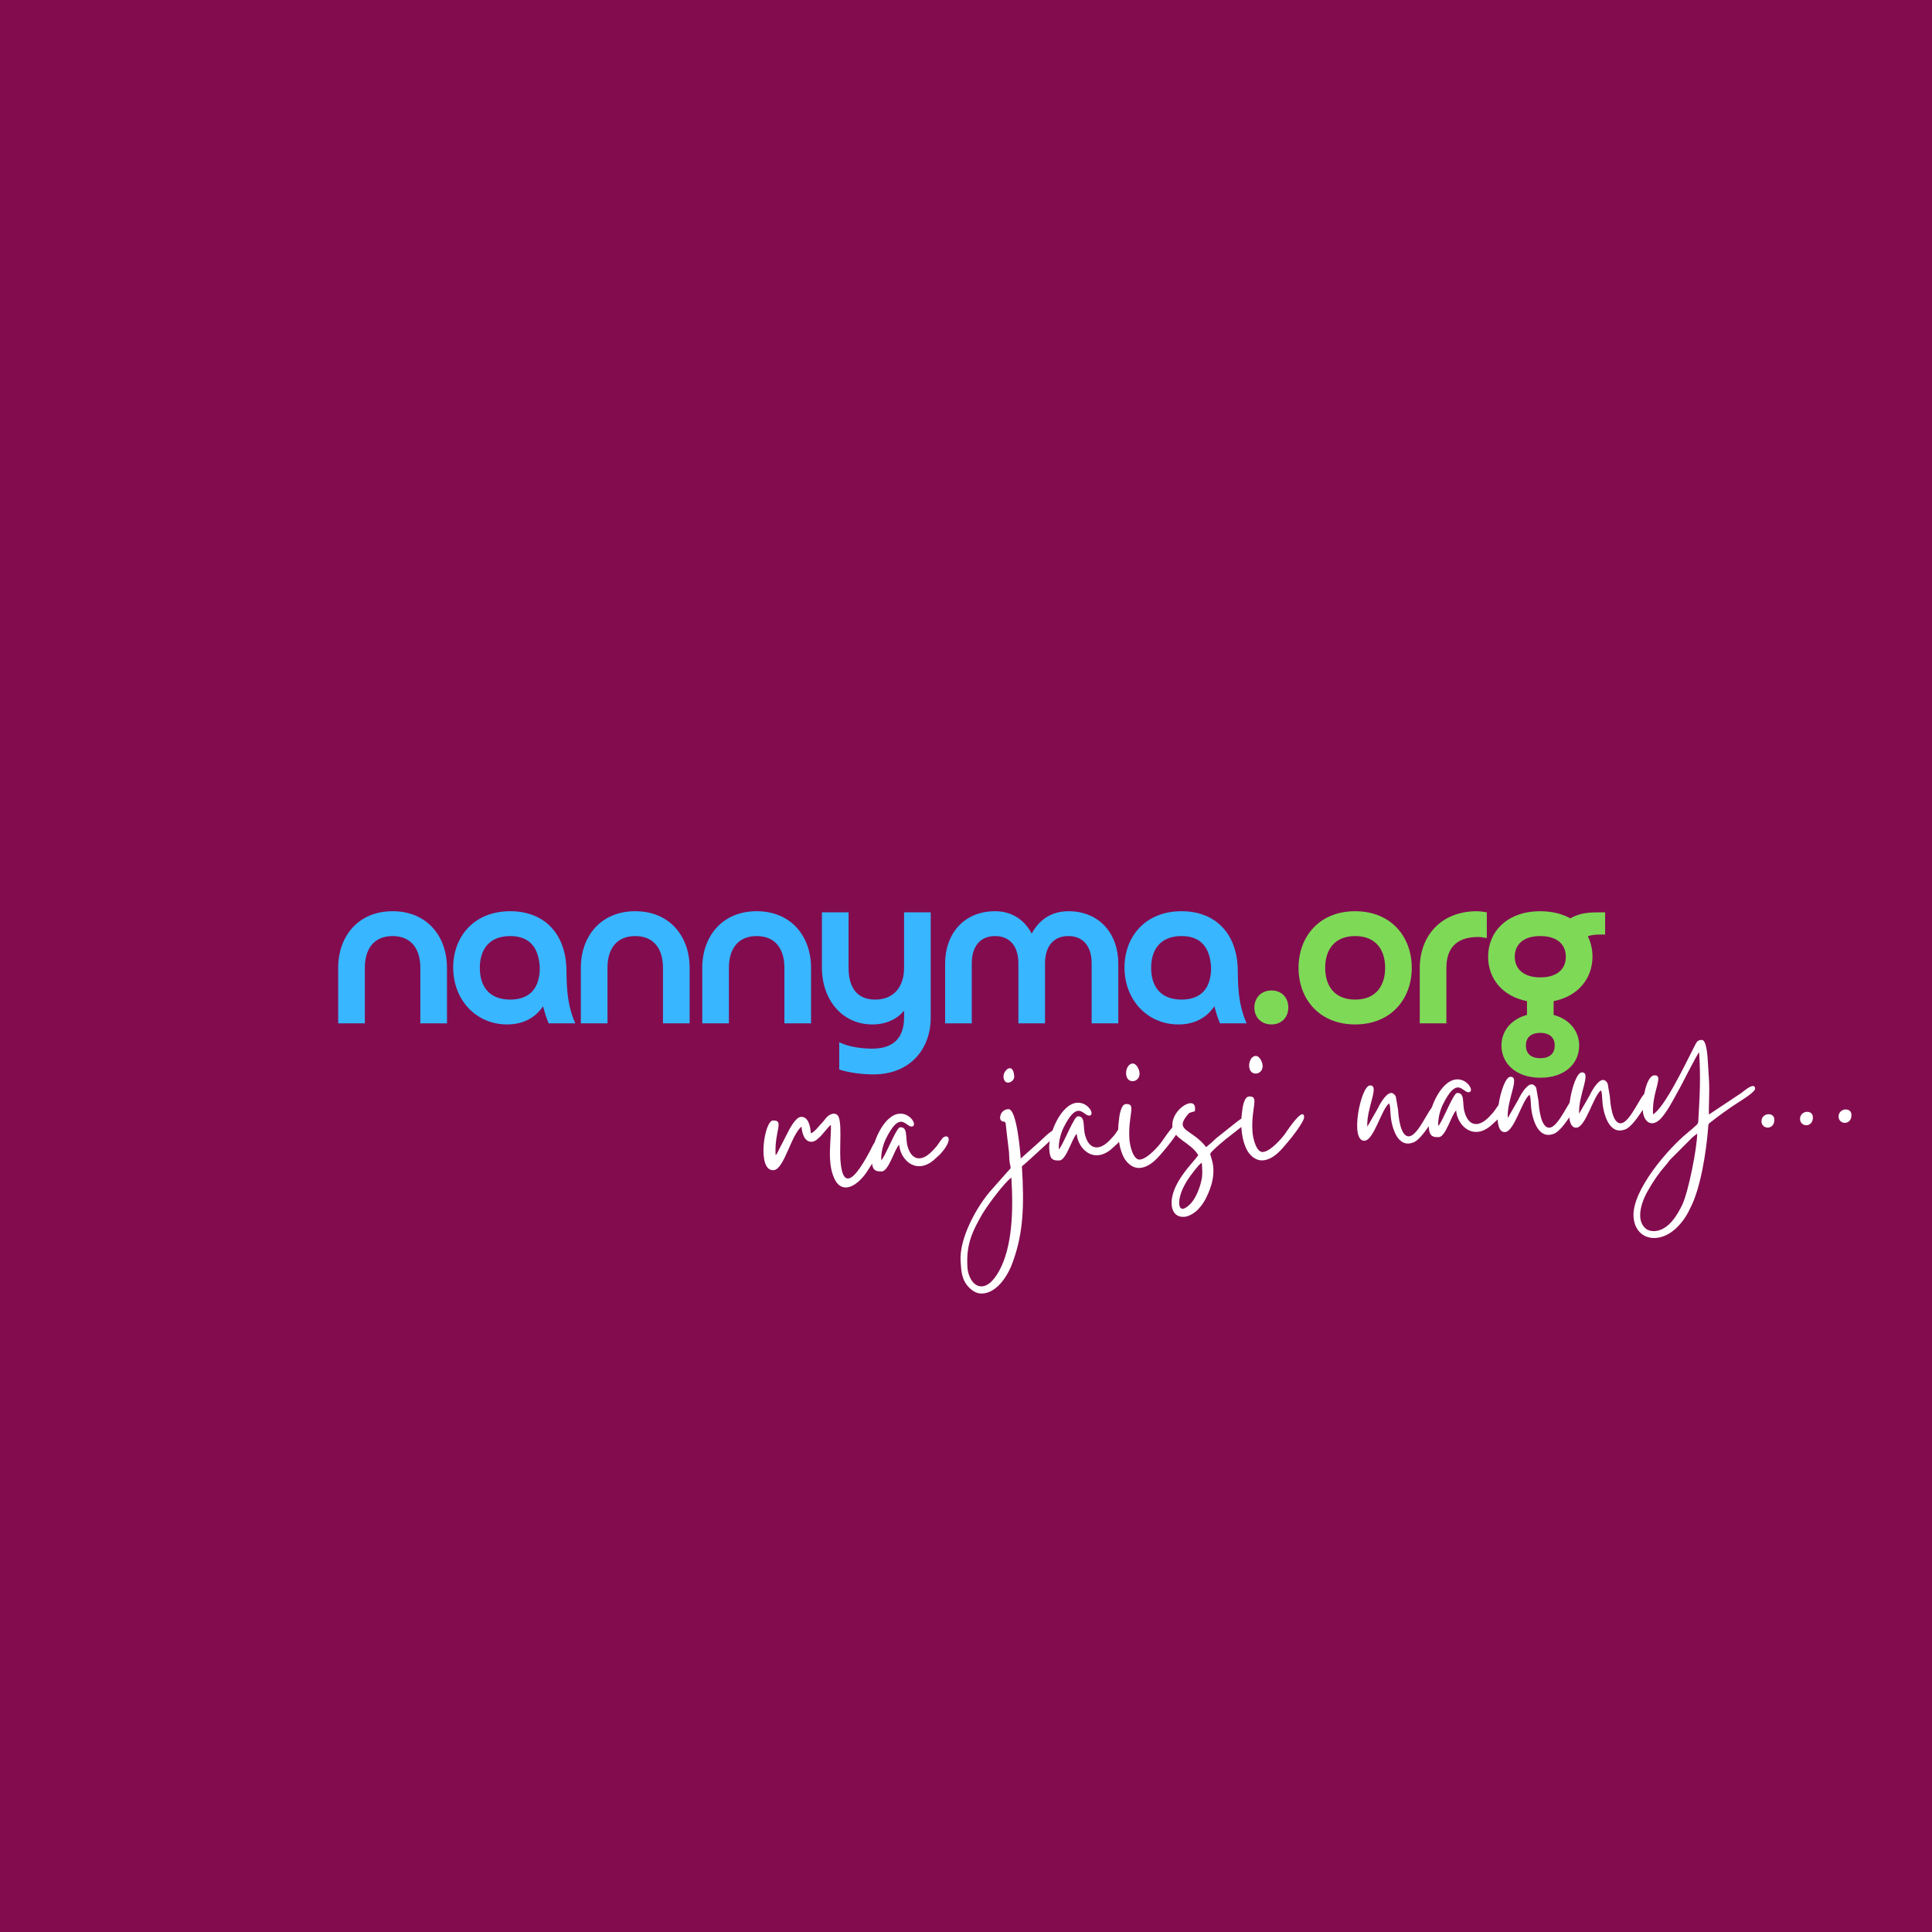 <svg xmlns="http://www.w3.org/2000/svg" xmlns:xlink="http://www.w3.org/1999/xlink" width="500" zoomAndPan="magnify" viewBox="0 0 375 375" height="500" preserveAspectRatio="xMidYMid meet" version="1.0"><defs><g/></defs><rect x="-37.5" width="450" fill="#ffffff" y="-37.5" height="450" fill-opacity="1"/><rect x="-37.5" width="450" fill="#830c4f" y="-37.5" height="450" fill-opacity="1"/><g fill="#38b6ff" fill-opacity="1"><g transform="translate(63.057, 198.629)"><g><path d="M 23.703 -10.773 C 23.703 -16.895 19.824 -21.762 13.145 -21.762 C 6.465 -21.762 2.586 -16.895 2.586 -10.773 L 2.586 0 L 7.758 0 L 7.758 -10.773 C 7.758 -14.395 9.48 -16.938 13.145 -16.938 C 16.809 -16.938 18.531 -14.395 18.531 -10.773 L 18.531 0 L 23.703 0 Z M 23.703 -10.773 "/></g></g></g><g fill="#38b6ff" fill-opacity="1"><g transform="translate(86.627, 198.629)"><g><path d="M 18.145 -10.773 C 18.145 -6.551 15.945 -4.609 12.41 -4.609 C 8.145 -4.609 6.508 -7.371 6.508 -10.773 C 6.508 -14.18 8.188 -16.938 12.41 -16.938 C 16.289 -16.938 17.969 -14.566 18.145 -10.773 Z M 25.039 0 C 23.141 -4.223 23.402 -8.574 23.312 -10.773 C 23.055 -17.496 18.961 -21.762 12.41 -21.762 C 5.387 -21.762 1.336 -16.852 1.336 -10.816 C 1.336 -4.652 5.688 0.215 11.809 0.215 C 15.039 0.215 17.324 -1.164 18.789 -3.316 C 19.047 -2.242 19.395 -1.121 19.867 0 Z M 25.039 0 "/></g></g></g><g fill="#38b6ff" fill-opacity="1"><g transform="translate(110.153, 198.629)"><g><path d="M 23.703 -10.773 C 23.703 -16.895 19.824 -21.762 13.145 -21.762 C 6.465 -21.762 2.586 -16.895 2.586 -10.773 L 2.586 0 L 7.758 0 L 7.758 -10.773 C 7.758 -14.395 9.48 -16.938 13.145 -16.938 C 16.809 -16.938 18.531 -14.395 18.531 -10.773 L 18.531 0 L 23.703 0 Z M 23.703 -10.773 "/></g></g></g><g fill="#38b6ff" fill-opacity="1"><g transform="translate(133.723, 198.629)"><g><path d="M 23.703 -10.773 C 23.703 -16.895 19.824 -21.762 13.145 -21.762 C 6.465 -21.762 2.586 -16.895 2.586 -10.773 L 2.586 0 L 7.758 0 L 7.758 -10.773 C 7.758 -14.395 9.48 -16.938 13.145 -16.938 C 16.809 -16.938 18.531 -14.395 18.531 -10.773 L 18.531 0 L 23.703 0 Z M 23.703 -10.773 "/></g></g></g><g fill="#38b6ff" fill-opacity="1"><g transform="translate(157.293, 198.629)"><g><path d="M 18.188 -10.773 C 18.188 -7.152 16.246 -4.609 12.582 -4.609 C 8.922 -4.609 7.414 -7.109 7.414 -10.773 L 7.414 -21.547 L 2.242 -21.547 L 2.242 -10.773 C 2.242 -4.652 6.121 0.215 12.023 0.215 C 14.695 0.215 16.766 -0.777 18.188 -2.457 L 18.188 -1.164 C 18.188 2.242 16.68 4.914 11.98 4.914 C 9.652 4.914 7.066 4.438 5.602 3.664 L 5.602 8.965 C 7.457 9.566 9.91 9.91 12.238 9.91 C 19.352 9.91 23.359 5 23.359 -1.121 L 23.359 -21.547 L 18.188 -21.547 Z M 18.188 -10.773 "/></g></g></g><g fill="#38b6ff" fill-opacity="1"><g transform="translate(180.862, 198.629)"><g><path d="M 36.199 -11.637 C 36.199 -17.238 32.664 -21.762 26.504 -21.762 C 23.184 -21.762 20.773 -20.039 19.395 -17.41 C 18.016 -20.039 15.602 -21.762 12.281 -21.762 C 6.121 -21.762 2.586 -17.238 2.586 -11.637 L 2.586 0 L 7.758 0 L 7.758 -11.637 C 7.758 -14.738 9.223 -16.938 12.281 -16.938 C 15.344 -16.938 16.809 -14.738 16.809 -11.637 L 16.809 0 L 21.977 0 L 21.977 -11.637 C 21.977 -14.738 23.445 -16.938 26.504 -16.938 C 29.562 -16.938 31.027 -14.738 31.027 -11.637 L 31.027 0 L 36.199 0 Z M 36.199 -11.637 "/></g></g></g><g fill="#38b6ff" fill-opacity="1"><g transform="translate(216.928, 198.629)"><g><path d="M 18.145 -10.773 C 18.145 -6.551 15.945 -4.609 12.41 -4.609 C 8.145 -4.609 6.508 -7.371 6.508 -10.773 C 6.508 -14.18 8.188 -16.938 12.41 -16.938 C 16.289 -16.938 17.969 -14.566 18.145 -10.773 Z M 25.039 0 C 23.141 -4.223 23.402 -8.574 23.312 -10.773 C 23.055 -17.496 18.961 -21.762 12.41 -21.762 C 5.387 -21.762 1.336 -16.852 1.336 -10.816 C 1.336 -4.652 5.688 0.215 11.809 0.215 C 15.039 0.215 17.324 -1.164 18.789 -3.316 C 19.047 -2.242 19.395 -1.121 19.867 0 Z M 25.039 0 "/></g></g></g><g fill="#7ed957" fill-opacity="1"><g transform="translate(240.455, 198.629)"><g><path d="M 9.609 -3.059 C 9.609 -4.914 8.402 -6.379 6.336 -6.379 C 4.266 -6.379 3.016 -4.871 3.016 -3.059 C 3.016 -1.25 4.266 0.215 6.336 0.215 C 8.402 0.215 9.609 -1.293 9.609 -3.059 Z M 9.609 -3.059 "/></g></g></g><g fill="#7ed957" fill-opacity="1"><g transform="translate(250.71, 198.629)"><g><path d="M 12.324 -4.609 C 8.23 -4.609 6.508 -7.371 6.508 -10.773 C 6.508 -14.18 8.23 -16.938 12.324 -16.938 C 16.418 -16.938 18.145 -14.18 18.145 -10.773 C 18.145 -7.371 16.418 -4.609 12.324 -4.609 Z M 12.324 0.215 C 19.262 0.215 23.312 -4.699 23.312 -10.773 C 23.312 -16.852 19.262 -21.762 12.324 -21.762 C 5.387 -21.762 1.336 -16.852 1.336 -10.773 C 1.336 -4.699 5.387 0.215 12.324 0.215 Z M 12.324 0.215 "/></g></g></g><g fill="#7ed957" fill-opacity="1"><g transform="translate(272.987, 198.629)"><g><path d="M 7.758 -10.773 C 7.758 -14.137 9.266 -16.766 13.961 -16.766 C 14.523 -16.766 15.039 -16.633 15.602 -16.547 L 15.602 -21.547 C 14.953 -21.633 14.352 -21.762 13.703 -21.762 C 6.594 -21.762 2.586 -16.852 2.586 -10.73 L 2.586 0 L 7.758 0 Z M 7.758 -10.773 "/></g></g></g><g fill="#7ed957" fill-opacity="1"><g transform="translate(287.077, 198.629)"><g><path d="M 16.852 -12.93 C 16.852 -10.73 15.387 -8.922 11.895 -8.922 C 8.402 -8.922 6.938 -10.773 6.938 -12.93 C 6.938 -15.125 8.402 -16.938 11.895 -16.938 C 15.387 -16.938 16.852 -15.125 16.852 -12.93 Z M 14.695 4.309 C 14.695 5.688 13.875 6.766 11.895 6.766 C 9.91 6.766 9.094 5.688 9.094 4.309 C 9.094 2.93 9.91 1.852 11.895 1.852 C 13.875 1.852 14.695 2.93 14.695 4.309 Z M 19.438 4.309 C 19.438 1.594 17.668 -0.777 14.48 -1.637 L 14.48 -4.309 C 19.305 -5.258 22.023 -8.793 22.023 -12.93 C 22.023 -14.352 21.719 -15.688 21.117 -16.895 C 21.934 -17.195 22.797 -17.238 23.703 -17.238 L 24.477 -17.238 L 24.477 -21.547 L 23.703 -21.547 C 21.461 -21.547 19.738 -21.504 17.711 -20.383 C 16.16 -21.246 14.18 -21.762 11.895 -21.762 C 5.473 -21.762 1.766 -17.797 1.766 -12.93 C 1.766 -8.75 4.48 -5.258 9.309 -4.309 L 9.309 -1.637 C 6.121 -0.777 4.352 1.594 4.352 4.309 C 4.352 7.715 7.109 10.559 11.895 10.559 C 16.68 10.559 19.438 7.801 19.438 4.309 Z M 19.438 4.309 "/></g></g></g><g fill="#ffffff" fill-opacity="1"><g transform="translate(147.902, 231.026)"><g><path d="M 2.219 -3.895 L 2.312 -3.898 C 4.336 -4.164 5.688 -10.832 7.68 -12.344 C 7.766 -10.961 8.285 -9.32 9.715 -9.41 C 10.965 -9.488 12.48 -11.992 13.363 -12.695 C 13.527 -10.016 12.504 -5.547 14.051 -2.258 C 14.645 -0.949 15.508 -0.492 16.383 -0.543 C 17.91 -0.641 19.574 -2.227 20.668 -4.055 C 20.961 -4.535 21.133 -4.777 21.387 -5.164 C 21.637 -5.645 21.758 -5.93 22.008 -6.363 C 22.301 -6.891 23.227 -8.434 23.191 -8.988 C 23.172 -9.312 22.879 -9.57 22.691 -9.559 C 21.676 -9.496 21.5 -8.605 21.125 -7.934 C 20.043 -5.871 18.082 -2.363 16.742 -2.281 C 15.957 -2.234 15.383 -3.219 15.211 -6.039 C 15.051 -8.625 15.578 -13.621 14.688 -14.539 C 14.441 -14.801 14.156 -14.879 13.879 -14.859 C 13.602 -14.844 13.332 -14.734 13.062 -14.578 C 12.57 -14.27 12.316 -13.883 11.93 -13.395 C 11.145 -12.605 10.164 -11.199 9.477 -11.066 C 9.383 -12.543 8.949 -14.324 7.562 -14.238 C 6.457 -14.172 5.262 -11.734 4.805 -10.824 L 2.859 -7.039 C 2.773 -6.941 2.73 -6.895 2.645 -6.793 C 2.355 -11.461 4.445 -13.676 2.09 -13.531 C 0.426 -13.43 -1.016 -3.695 2.219 -3.895 Z M 2.219 -3.895 "/></g></g></g><g fill="#ffffff" fill-opacity="1"><g transform="translate(169.477, 229.698)"><g><path d="M -0.289 -4.668 C -0.184 -3.004 0.004 -2.227 1.711 -2.332 C 3.051 -2.414 4.215 -6.844 5.059 -7.5 C 5.18 -5.512 6.805 -3.203 9.117 -3.344 C 9.902 -3.391 10.762 -3.723 11.645 -4.426 L 12.965 -5.621 C 15.18 -8.031 14.832 -9.168 14.141 -9.125 C 13.863 -9.109 13.547 -8.949 13.336 -8.613 C 12.73 -7.879 12.621 -7.457 11.789 -6.617 C 10.836 -5.535 9.898 -4.922 9.023 -4.867 C 8.051 -4.809 7.176 -5.496 6.703 -7.137 C 6.18 -8.867 6.836 -10.996 5.219 -10.895 C 4.617 -10.859 2.965 -6.816 2.129 -5.324 L 1.793 -4.75 C 1.582 -4.457 1.707 -4.648 1.578 -4.504 C 1.484 -6.027 2.023 -7.824 2.562 -8.832 C 3.762 -11.223 4.645 -11.926 5.34 -11.969 C 6.215 -12.023 6.836 -10.996 7.484 -11.035 C 8.684 -11.109 7.32 -13.668 5.148 -13.535 C 1.914 -13.336 -0.449 -7.301 -0.289 -4.668 Z M -0.289 -4.668 "/></g></g></g><g fill="#ffffff" fill-opacity="1"><g transform="translate(182.875, 228.873)"><g/></g></g><g fill="#ffffff" fill-opacity="1"><g transform="translate(194.841, 228.137)"><g><path d="M -7.066 17.781 C -7.34 13.344 -6.062 10.762 -4.133 7.441 C -3.039 5.613 0.09 1.434 1.465 0.422 C 1.855 6.797 1.688 13.855 -0.941 18.609 C -2.113 20.676 -3.223 21.484 -4.238 21.547 C -5.809 21.645 -6.941 19.812 -7.066 17.781 Z M -0.066 -19.148 C -0.012 -18.273 0.426 -17.973 0.887 -18.004 C 1.441 -18.035 2.055 -18.586 2.02 -19.184 C 1.941 -20.434 1.547 -20.824 1.133 -20.801 C 0.531 -20.762 -0.109 -19.844 -0.066 -19.148 Z M -8.391 16.609 C -8.273 18.551 -8.203 20.402 -6.629 21.879 C -5.891 22.578 -5.125 22.992 -4.105 22.93 C -1.195 22.754 0.949 19.188 1.773 16.727 C 3.793 11.129 3.98 5.922 3.512 -1.746 C 4.57 -2.602 7.551 -5.426 8.781 -6.523 L 10.098 -7.719 C 10.406 -8.016 10.508 -7.836 10.473 -8.438 C 10.449 -8.805 10.301 -8.938 10.07 -8.922 C 9.238 -8.871 7.41 -6.949 6.793 -6.402 L 3.277 -3.262 C 3.188 -4.695 2.496 -12.953 0.879 -12.855 C -0.645 -12.762 -1.008 -11.07 -0.516 -10.637 C -0.27 -10.418 -0.18 -10.426 0.098 -10.441 C 0.145 -10.445 0.195 -10.402 0.352 -10.133 C 0.359 -9.992 0.863 -5.57 0.941 -5.066 C 1.082 -4.242 1.004 -3.262 1.148 -2.438 C 1.371 -1.105 1.523 -1.625 0.656 -0.645 L -2.465 2.887 C -5.328 6.125 -8.66 12.266 -8.391 16.609 Z M -8.391 16.609 "/></g></g></g><g fill="#ffffff" fill-opacity="1"><g transform="translate(203.942, 227.576)"><g><path d="M -0.289 -4.668 C -0.184 -3.004 0.004 -2.227 1.711 -2.332 C 3.051 -2.414 4.215 -6.844 5.059 -7.5 C 5.18 -5.512 6.805 -3.203 9.117 -3.344 C 9.902 -3.391 10.762 -3.723 11.645 -4.426 L 12.965 -5.621 C 15.18 -8.031 14.832 -9.168 14.141 -9.125 C 13.863 -9.109 13.547 -8.949 13.336 -8.613 C 12.73 -7.879 12.621 -7.457 11.789 -6.617 C 10.836 -5.535 9.898 -4.922 9.023 -4.867 C 8.051 -4.809 7.176 -5.496 6.703 -7.137 C 6.18 -8.867 6.836 -10.996 5.219 -10.895 C 4.617 -10.859 2.965 -6.816 2.129 -5.324 L 1.793 -4.75 C 1.582 -4.457 1.707 -4.648 1.578 -4.504 C 1.484 -6.027 2.023 -7.824 2.562 -8.832 C 3.762 -11.223 4.645 -11.926 5.34 -11.969 C 6.215 -12.023 6.836 -10.996 7.484 -11.035 C 8.684 -11.109 7.32 -13.668 5.148 -13.535 C 1.914 -13.336 -0.449 -7.301 -0.289 -4.668 Z M -0.289 -4.668 "/></g></g></g><g fill="#ffffff" fill-opacity="1"><g transform="translate(217.339, 226.752)"><g><path d="M 3.848 -0.051 C 6.02 -0.184 7.648 -2.324 8.688 -3.551 C 9.379 -4.332 11.961 -7.602 11.906 -8.477 C 11.883 -8.895 11.734 -9.023 11.551 -9.012 C 10.672 -8.957 8.426 -5.527 8.254 -5.285 C 7.617 -4.363 5.363 -1.77 3.887 -1.676 C 2.637 -1.602 1.961 -4.293 1.875 -5.68 C 1.586 -10.395 3.305 -12.586 1.18 -12.457 C 0.258 -12.398 -0.078 -10.289 -0.156 -9.312 C -0.52 -6.926 -0.23 -3.742 1.008 -1.73 C 1.57 -0.887 2.598 0.027 3.848 -0.051 Z M 1.238 -18.301 C 1.301 -17.285 1.93 -16.859 2.578 -16.902 C 3.5 -16.957 4.41 -18.035 3.426 -19.688 C 3.117 -20.18 2.781 -20.344 2.457 -20.324 C 1.766 -20.281 1.172 -19.363 1.238 -18.301 Z M 1.238 -18.301 "/></g></g></g><g fill="#ffffff" fill-opacity="1"><g transform="translate(227.873, 226.103)"><g><path d="M 1.023 7.59 C 0.91 5.742 2.121 3.578 3.148 2.172 C 3.664 1.492 4.688 0.035 5.398 -0.426 C 5.48 0.867 5.59 1.883 5.332 2.965 C 5.008 4.516 4.129 6.797 2.938 7.797 C 2.633 8.094 2.102 8.496 1.684 8.523 C 1.359 8.543 1.066 8.281 1.023 7.59 Z M -0.32 -7.492 C -0.172 -5.043 3.109 -4.457 4.707 -1.914 C 4.082 -0.762 -0.711 3.523 -0.453 7.68 C -0.352 9.344 0.625 10.164 1.918 10.086 C 3.305 10 4.996 8.828 6.195 6.48 C 8.969 1.023 6.91 -1.539 7.055 -2.195 C 7.121 -2.57 10.254 -5.223 10.742 -5.531 L 13.75 -7.895 C 14.777 -8.562 14.82 -9.352 14.082 -9.309 C 13.668 -9.281 13.078 -9.059 12.324 -8.457 L 8.215 -5.191 C 7.559 -4.547 6.941 -4 6.234 -3.445 C 3.609 -6.902 0.152 -6.547 2.43 -9.473 C 3.074 -10.301 2.953 -10.059 4.043 -10.406 C 4.25 -11.578 3.805 -12.016 3.16 -11.973 C 1.82 -11.891 -0.469 -9.848 -0.32 -7.492 Z M -0.32 -7.492 "/></g></g></g><g fill="#ffffff" fill-opacity="1"><g transform="translate(241.224, 225.281)"><g><path d="M 3.848 -0.051 C 6.02 -0.184 7.648 -2.324 8.688 -3.551 C 9.379 -4.332 11.961 -7.602 11.906 -8.477 C 11.883 -8.895 11.734 -9.023 11.551 -9.012 C 10.672 -8.957 8.426 -5.527 8.254 -5.285 C 7.617 -4.363 5.363 -1.77 3.887 -1.676 C 2.637 -1.602 1.961 -4.293 1.875 -5.68 C 1.586 -10.395 3.305 -12.586 1.18 -12.457 C 0.258 -12.398 -0.078 -10.289 -0.156 -9.312 C -0.52 -6.926 -0.23 -3.742 1.008 -1.73 C 1.57 -0.887 2.598 0.027 3.848 -0.051 Z M 1.238 -18.301 C 1.301 -17.285 1.93 -16.859 2.578 -16.902 C 3.5 -16.957 4.41 -18.035 3.426 -19.688 C 3.117 -20.18 2.781 -20.344 2.457 -20.324 C 1.766 -20.281 1.172 -19.363 1.238 -18.301 Z M 1.238 -18.301 "/></g></g></g><g fill="#ffffff" fill-opacity="1"><g transform="translate(251.758, 224.633)"><g/></g></g><g fill="#ffffff" fill-opacity="1"><g transform="translate(263.723, 223.896)"><g><path d="M 1.145 -2.48 C 2.949 -2.594 4.434 -8.621 5.895 -9.73 C 6.363 -8.879 5.832 -6.992 6.926 -4.277 C 7.418 -3.055 8.281 -1.855 9.711 -1.941 C 9.988 -1.961 10.266 -2.023 10.582 -2.137 C 11.629 -2.477 12.992 -4.418 13.586 -5.289 C 13.844 -5.676 16.359 -9.262 14.555 -9.152 C 13.723 -9.102 11.613 -3.453 9.766 -3.336 C 8.055 -3.23 7.711 -7.34 7.641 -8.492 L 7.203 -11.062 C 6.941 -11.559 6.602 -11.77 6.281 -11.75 C 5.172 -11.68 3.93 -9.238 3.684 -8.715 L 1.672 -5.203 C 1.453 -8.809 4.188 -13.336 2.156 -13.211 C 0.398 -13.102 -1.812 -2.301 1.145 -2.48 Z M 1.145 -2.48 "/></g></g></g><g fill="#ffffff" fill-opacity="1"><g transform="translate(277.583, 223.043)"><g><path d="M -0.289 -4.668 C -0.184 -3.004 0.004 -2.227 1.711 -2.332 C 3.051 -2.414 4.215 -6.844 5.059 -7.5 C 5.18 -5.512 6.805 -3.203 9.117 -3.344 C 9.902 -3.391 10.762 -3.723 11.645 -4.426 L 12.965 -5.621 C 15.18 -8.031 14.832 -9.168 14.141 -9.125 C 13.863 -9.109 13.547 -8.949 13.336 -8.613 C 12.73 -7.879 12.621 -7.457 11.789 -6.617 C 10.836 -5.535 9.898 -4.922 9.023 -4.867 C 8.051 -4.809 7.176 -5.496 6.703 -7.137 C 6.18 -8.867 6.836 -10.996 5.219 -10.895 C 4.617 -10.859 2.965 -6.816 2.129 -5.324 L 1.793 -4.75 C 1.582 -4.457 1.707 -4.648 1.578 -4.504 C 1.484 -6.027 2.023 -7.824 2.562 -8.832 C 3.762 -11.223 4.645 -11.926 5.34 -11.969 C 6.215 -12.023 6.836 -10.996 7.484 -11.035 C 8.684 -11.109 7.32 -13.668 5.148 -13.535 C 1.914 -13.336 -0.449 -7.301 -0.289 -4.668 Z M -0.289 -4.668 "/></g></g></g><g fill="#ffffff" fill-opacity="1"><g transform="translate(290.981, 222.218)"><g><path d="M 1.145 -2.48 C 2.949 -2.594 4.434 -8.621 5.895 -9.73 C 6.363 -8.879 5.832 -6.992 6.926 -4.277 C 7.418 -3.055 8.281 -1.855 9.711 -1.941 C 9.988 -1.961 10.266 -2.023 10.582 -2.137 C 11.629 -2.477 12.992 -4.418 13.586 -5.289 C 13.844 -5.676 16.359 -9.262 14.555 -9.152 C 13.723 -9.102 11.613 -3.453 9.766 -3.336 C 8.055 -3.23 7.711 -7.34 7.641 -8.492 L 7.203 -11.062 C 6.941 -11.559 6.602 -11.77 6.281 -11.75 C 5.172 -11.68 3.93 -9.238 3.684 -8.715 L 1.672 -5.203 C 1.453 -8.809 4.188 -13.336 2.156 -13.211 C 0.398 -13.102 -1.812 -2.301 1.145 -2.48 Z M 1.145 -2.48 "/></g></g></g><g fill="#ffffff" fill-opacity="1"><g transform="translate(304.84, 221.365)"><g><path d="M 1.145 -2.48 C 2.949 -2.594 4.434 -8.621 5.895 -9.73 C 6.363 -8.879 5.832 -6.992 6.926 -4.277 C 7.418 -3.055 8.281 -1.855 9.711 -1.941 C 9.988 -1.961 10.266 -2.023 10.582 -2.137 C 11.629 -2.477 12.992 -4.418 13.586 -5.289 C 13.844 -5.676 16.359 -9.262 14.555 -9.152 C 13.723 -9.102 11.613 -3.453 9.766 -3.336 C 8.055 -3.23 7.711 -7.34 7.641 -8.492 L 7.203 -11.062 C 6.941 -11.559 6.602 -11.77 6.281 -11.75 C 5.172 -11.68 3.93 -9.238 3.684 -8.715 L 1.672 -5.203 C 1.453 -8.809 4.188 -13.336 2.156 -13.211 C 0.398 -13.102 -1.812 -2.301 1.145 -2.48 Z M 1.145 -2.48 "/></g></g></g><g fill="#ffffff" fill-opacity="1"><g transform="translate(318.7, 220.512)"><g><path d="M 2.48 18.445 C 1.742 18.488 0.984 18.258 0.586 17.82 C -1.383 15.945 0.234 12.09 1.246 10.449 C 2.293 8.625 3.312 7.125 4.703 5.555 C 5.051 5.207 5.215 4.828 5.477 4.578 L 9.758 0.281 C 10.109 -0.02 10.375 -0.223 10.73 -0.477 C 10.676 2.402 9.055 10.711 7.824 13.34 C 6.836 15.395 5.113 18.281 2.48 18.445 Z M 2.152 -4.215 C 1.879 -8.648 4.414 -11.914 2.383 -11.789 C 0.855 -11.695 0.031 -7.004 0.156 -5.02 C 0.254 -3.402 1.055 -2.43 2.074 -2.492 C 2.582 -2.523 3.117 -2.836 3.641 -3.379 C 4.816 -4.609 6.105 -7.055 6.938 -8.59 C 7.613 -9.699 10.703 -15.965 11.102 -16.266 C 11.43 -10.953 11.207 -7.785 10.945 -3.039 C 10.949 -2.203 10.531 -2.18 9.746 -1.387 C 9.395 -1.09 9.215 -0.984 8.91 -0.688 C 5.066 2.426 -1.949 10.555 -1.633 15.637 C -1.465 18.41 0.391 19.918 2.656 19.777 C 5.703 19.59 8.168 16.656 9.352 14.031 C 11.387 10.199 12.48 3.082 12.844 -1.531 C 12.898 -2.184 12.801 -2.273 13.242 -2.625 C 14.965 -3.98 16.785 -5.301 18.617 -6.48 C 19.148 -6.836 22.012 -8.543 21.969 -9.238 C 21.949 -9.605 21.754 -9.734 21.523 -9.719 C 20.832 -9.676 19.645 -8.629 19.379 -8.426 L 13.008 -4.188 C 12.926 -5.48 13.156 -8.508 13.016 -10.82 L 12.797 -14.375 C 12.738 -15.301 12.574 -18.723 11.605 -18.664 C 10.633 -18.602 10.656 -18.277 9.988 -17.031 C 8.539 -14.207 4.434 -5.559 2.152 -4.215 Z M 2.152 -4.215 "/></g></g></g><g fill="#ffffff" fill-opacity="1"><g transform="translate(339.49, 219.232)"><g><path d="M 2.414 -1.492 C 2.457 -0.754 3.086 -0.328 3.688 -0.367 C 4.289 -0.402 4.863 -0.855 4.902 -1.738 C 4.984 -2.625 4.359 -3.004 3.715 -2.965 C 3.066 -2.926 2.355 -2.418 2.414 -1.492 Z M 2.414 -1.492 "/></g></g></g><g fill="#ffffff" fill-opacity="1"><g transform="translate(346.974, 218.771)"><g><path d="M 2.414 -1.492 C 2.457 -0.754 3.086 -0.328 3.688 -0.367 C 4.289 -0.402 4.863 -0.855 4.902 -1.738 C 4.984 -2.625 4.359 -3.004 3.715 -2.965 C 3.066 -2.926 2.355 -2.418 2.414 -1.492 Z M 2.414 -1.492 "/></g></g></g><g fill="#ffffff" fill-opacity="1"><g transform="translate(354.458, 218.311)"><g><path d="M 2.414 -1.492 C 2.457 -0.754 3.086 -0.328 3.688 -0.367 C 4.289 -0.402 4.863 -0.855 4.902 -1.738 C 4.984 -2.625 4.359 -3.004 3.715 -2.965 C 3.066 -2.926 2.355 -2.418 2.414 -1.492 Z M 2.414 -1.492 "/></g></g></g></svg>